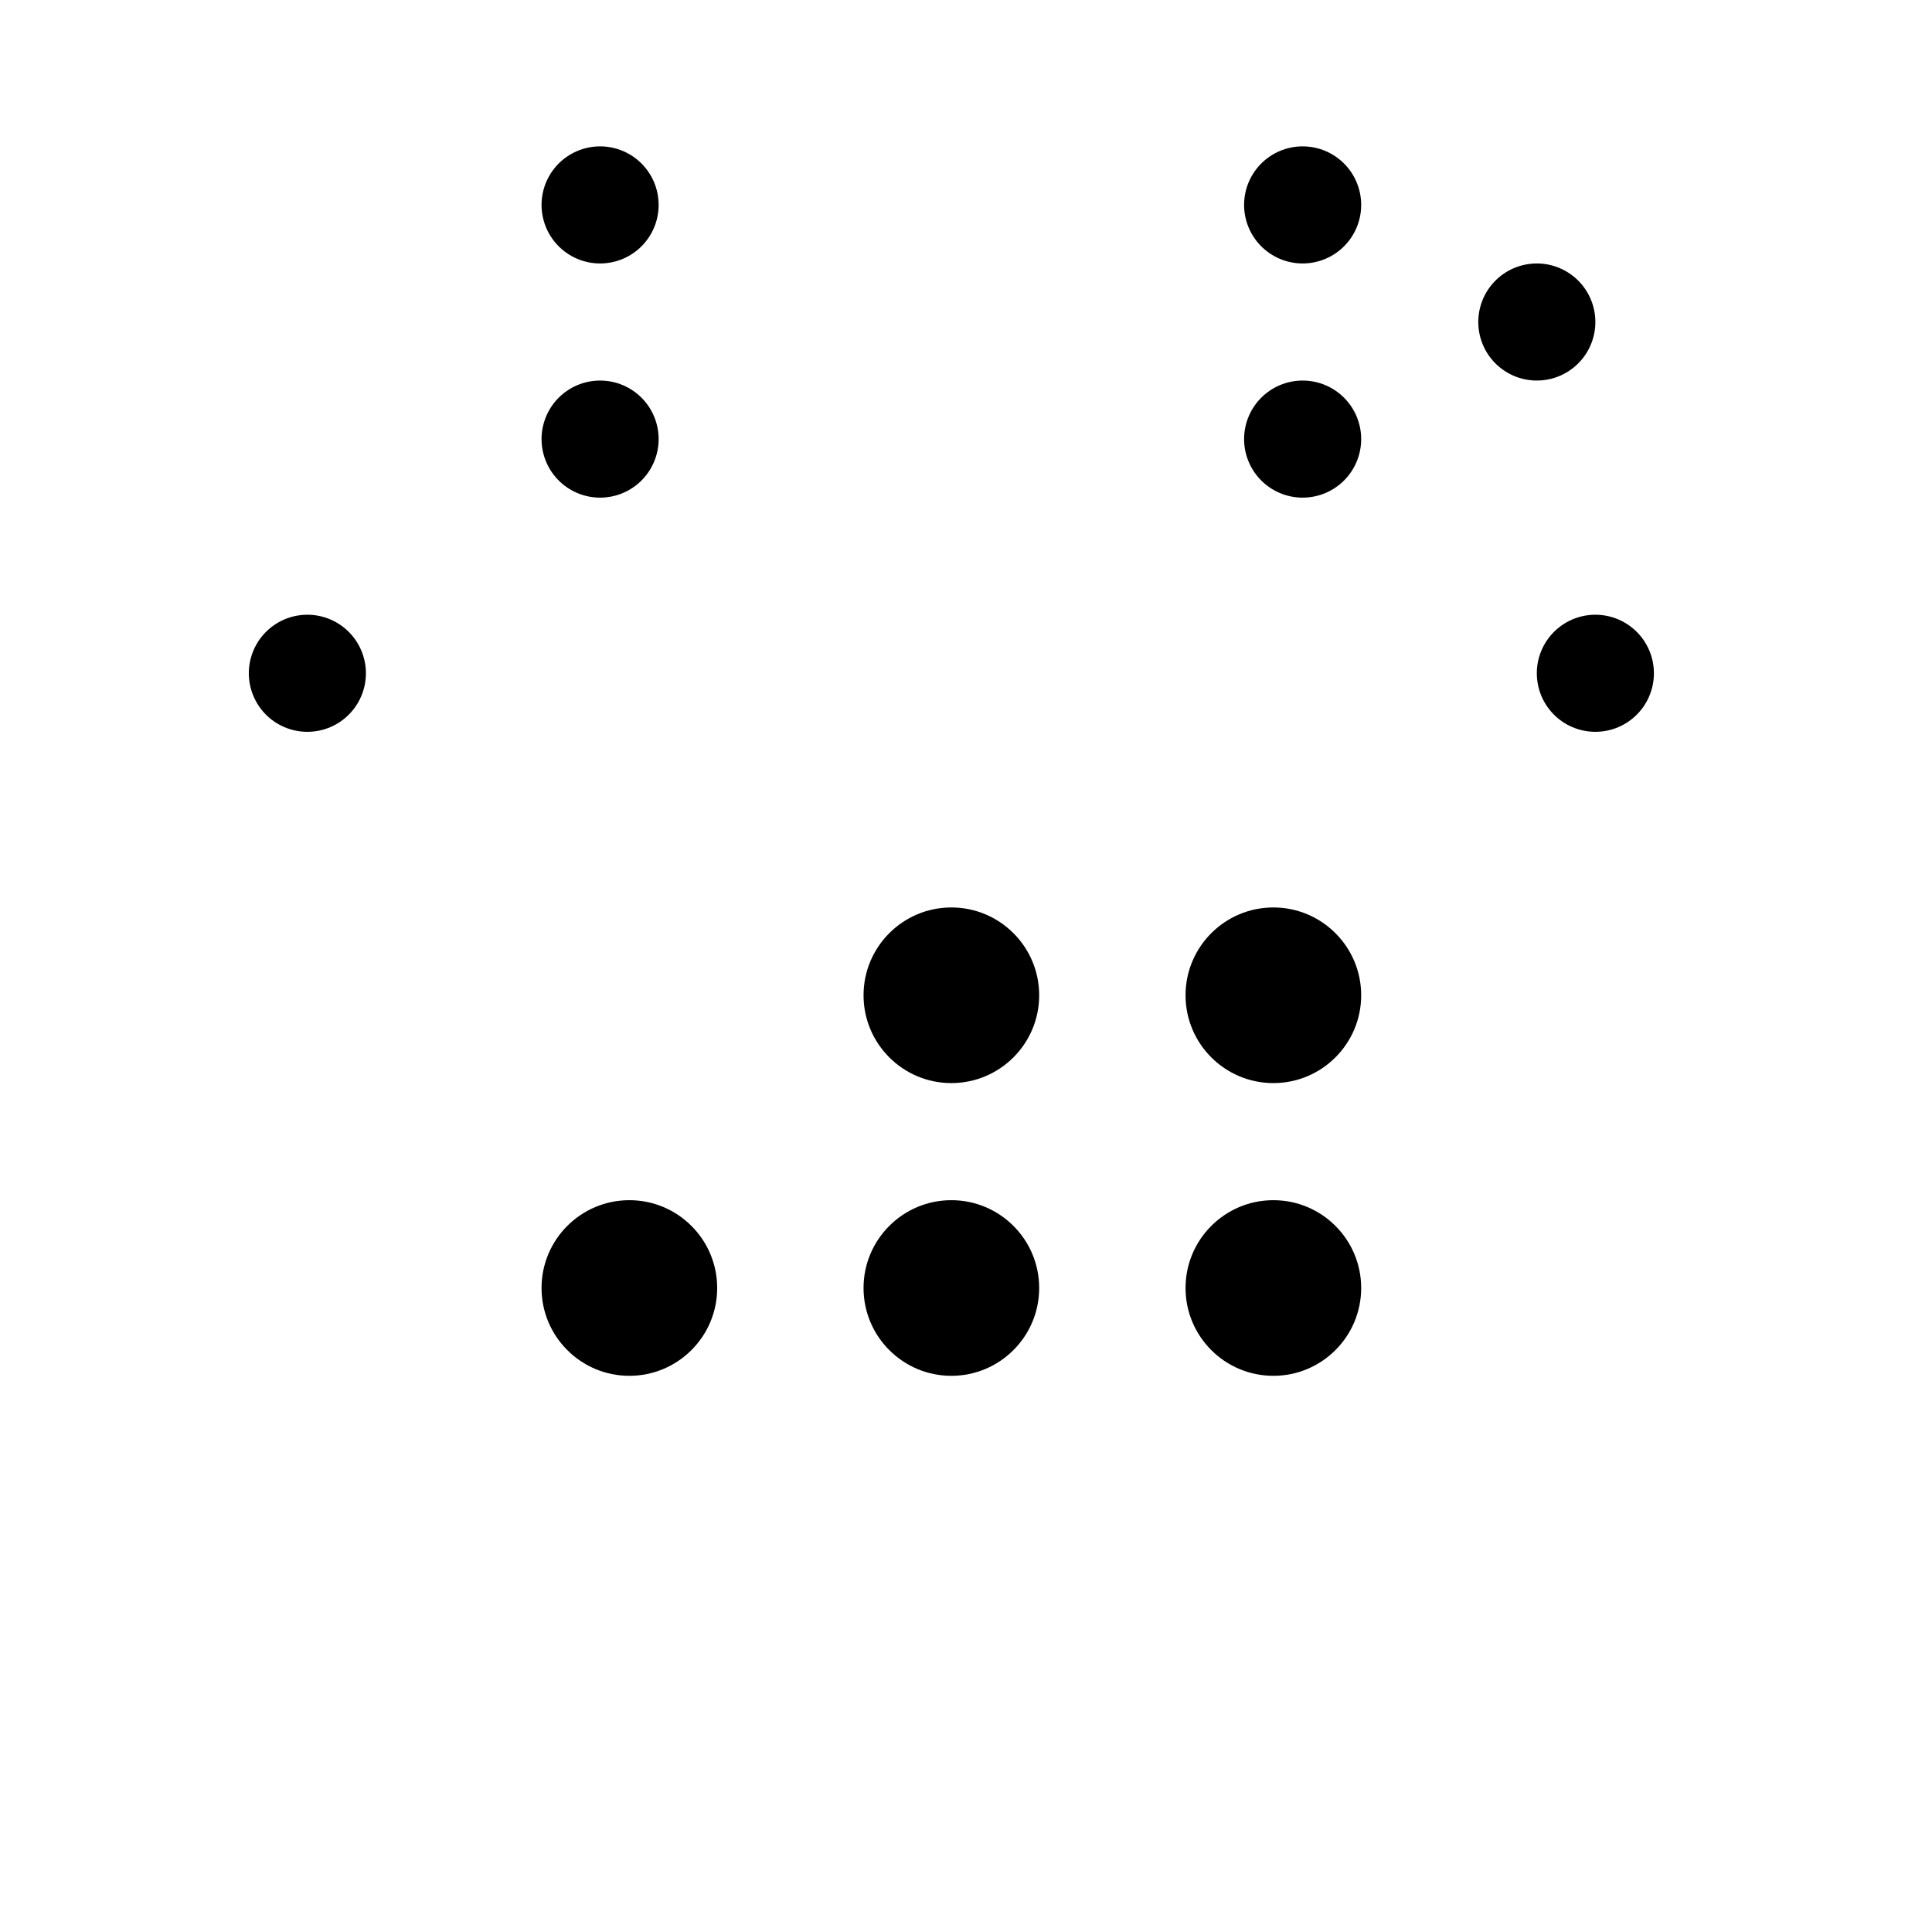 <svg width="33" height="33" viewBox="0 0 33 33" fill="none" xmlns="http://www.w3.org/2000/svg">
<g id="CalendarDots" clip-path="url(#clip0_1452_3673)">
<path id="Vector" d="M26.25 5.5H6.25C5.698 5.5 5.25 5.948 5.25 6.5V26.5C5.25 27.052 5.698 27.5 6.25 27.5H26.25C26.802 27.5 27.25 27.052 27.25 26.5V6.5C27.25 5.948 26.802 5.5 26.25 5.5Z" stroke="black" stroke-width="2" stroke-linecap="round" stroke-linejoin="round" class="id_anim_stroke-property0" data-duration="1" data-offset="0" style="stroke-dashoffset: 0px; stroke-dasharray: 0px, 86.284px; animation: 1s linear 0s 1 normal forwards running id_anim_stroke-property0;"></path>
<path id="Vector_2" d="M22.25 3.5V7.5" stroke="black" stroke-width="2" stroke-linecap="round" stroke-linejoin="round" class="id_anim_stroke-property1" data-duration="1" data-offset="0" style="stroke-dashoffset: 0px; stroke-dasharray: 0px, 4px; animation: 1s linear 0s 1 normal forwards running id_anim_stroke-property1;"></path>
<path id="Vector_3" d="M10.25 3.5V7.5" stroke="black" stroke-width="2" stroke-linecap="round" stroke-linejoin="round" class="id_anim_stroke-property2" data-duration="1" data-offset="0" style="stroke-dashoffset: 0px; stroke-dasharray: 0px, 4px; animation: 1s linear 0s 1 normal forwards running id_anim_stroke-property2;"></path>
<path id="Vector_4" d="M5.25 11.5H27.25" stroke="black" stroke-width="2" stroke-linecap="round" stroke-linejoin="round" class="id_anim_stroke-property3" data-duration="1" data-offset="0" style="stroke-dashoffset: 0px; stroke-dasharray: 0px, 22px; animation: 1s linear 0s 1 normal forwards running id_anim_stroke-property3;"></path>
<path id="Vector_5" d="M16.25 18.5C17.078 18.5 17.75 17.828 17.75 17C17.75 16.172 17.078 15.5 16.25 15.5C15.422 15.5 14.75 16.172 14.75 17C14.75 17.828 15.422 18.5 16.25 18.5Z" fill="black"></path>
<path id="Vector_6" d="M21.75 18.5C22.578 18.5 23.25 17.828 23.25 17C23.25 16.172 22.578 15.5 21.75 15.5C20.922 15.5 20.25 16.172 20.25 17C20.25 17.828 20.922 18.5 21.75 18.5Z" fill="black"></path>
<path id="Vector_7" d="M10.75 23.5C11.578 23.5 12.25 22.828 12.25 22C12.25 21.172 11.578 20.5 10.75 20.5C9.922 20.5 9.25 21.172 9.25 22C9.25 22.828 9.922 23.5 10.75 23.5Z" fill="black"></path>
<path id="Vector_8" d="M16.25 23.5C17.078 23.5 17.75 22.828 17.75 22C17.75 21.172 17.078 20.5 16.25 20.5C15.422 20.5 14.75 21.172 14.75 22C14.75 22.828 15.422 23.5 16.25 23.5Z" fill="black"></path>
<path id="Vector_9" d="M21.75 23.5C22.578 23.5 23.25 22.828 23.25 22C23.25 21.172 22.578 20.5 21.75 20.5C20.922 20.5 20.25 21.172 20.25 22C20.25 22.828 20.922 23.5 21.75 23.5Z" fill="black"></path>
</g>
<defs>
<clipPath id="clip0_1452_3673">
<rect width="32" height="32" fill="white" transform="translate(0.25 0.5)"></rect>
</clipPath>
</defs>
<style>
        @keyframes id_anim_stroke-property0{
        
            0%{
                stroke-dashoffset: 0px; 
        stroke-dasharray: 0px, 86.284px;
            }
        
            50%{
                stroke-dashoffset: -43.142px; 
        stroke-dasharray: 43.142px, 43.142px;
            }
        
            100%{
                stroke-dashoffset: -86.284px; 
        stroke-dasharray: 86.284px, 0px;
            }
        
        }
         
        @keyframes id_anim_stroke-property1{
        
            0%{
                stroke-dashoffset: 0px; 
        stroke-dasharray: 0px, 4px;
            }
        
            50%{
                stroke-dashoffset: -2px; 
        stroke-dasharray: 2px, 2px;
            }
        
            100%{
                stroke-dashoffset: -4px; 
        stroke-dasharray: 4px, 0px;
            }
        
        }
         
        @keyframes id_anim_stroke-property2{
        
            0%{
                stroke-dashoffset: 0px; 
        stroke-dasharray: 0px, 4px;
            }
        
            50%{
                stroke-dashoffset: -2px; 
        stroke-dasharray: 2px, 2px;
            }
        
            100%{
                stroke-dashoffset: -4px; 
        stroke-dasharray: 4px, 0px;
            }
        
        }
         
        @keyframes id_anim_stroke-property3{
        
            0%{
                stroke-dashoffset: 0px; 
        stroke-dasharray: 0px, 22px;
            }
        
            50%{
                stroke-dashoffset: -11px; 
        stroke-dasharray: 11px, 11px;
            }
        
            100%{
                stroke-dashoffset: -22px; 
        stroke-dasharray: 22px, 0px;
            }
        
        }
        </style></svg>
